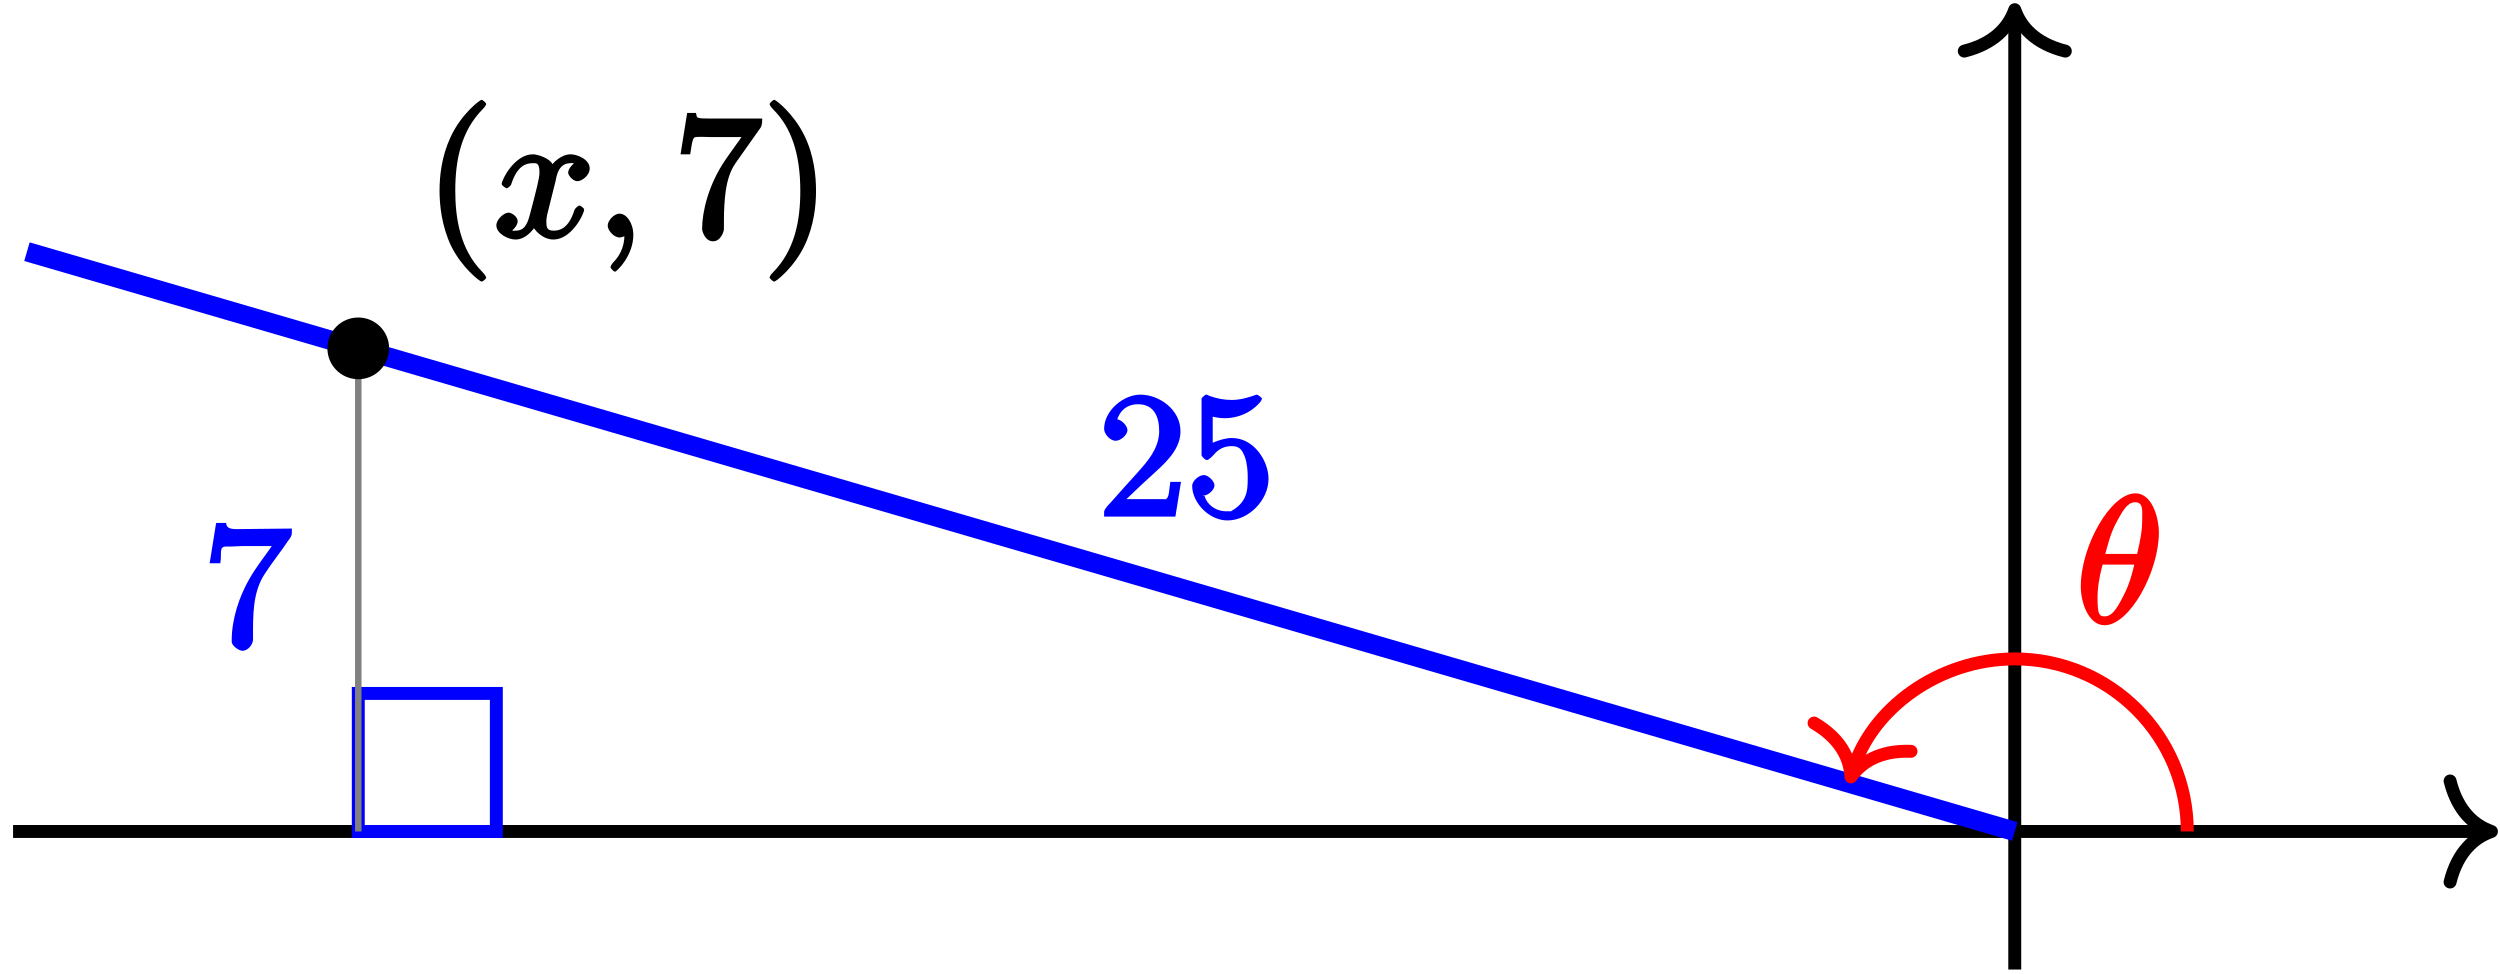 <?xml version="1.0" encoding="UTF-8"?>
<svg xmlns="http://www.w3.org/2000/svg" xmlns:xlink="http://www.w3.org/1999/xlink" width="154pt" height="60pt" viewBox="0 0 154 60" version="1.1">
<defs>
<g>
<symbol overflow="visible" id="glyph0-0">
<path style="stroke:none;" d=""/>
</symbol>
<symbol overflow="visible" id="glyph0-1">
<path style="stroke:none;" d="M 1.109 -5.859 C 1.281 -6.547 1.75 -6.938 2.438 -6.938 C 3.422 -6.938 3.734 -6.156 3.734 -5.312 L 3.734 -5.172 C 3.672 -4.172 3.047 -3.453 2.406 -2.734 C 1.859 -2.141 1.328 -1.531 0.781 -0.922 L 0.547 -0.672 C 0.484 -0.578 0.344 -0.438 0.344 -0.297 C 0.344 -0.234 0.344 -0.188 0.344 -0.016 L 4.734 -0.016 L 5.078 -2.156 L 4.422 -2.156 C 4.344 -1.672 4.359 -1.25 4.188 -1.125 C 4.141 -1.062 4.141 -1.094 4.016 -1.094 L 3.578 -1.094 C 3.422 -1.094 3.266 -1.094 3.125 -1.094 L 1.719 -1.094 C 2.062 -1.422 2.656 -2 3.266 -2.547 C 4.016 -3.234 5 -4.062 5.047 -5.188 L 5.047 -5.281 C 5.047 -6.609 3.734 -7.531 2.578 -7.531 C 1.531 -7.531 0.344 -6.547 0.344 -5.422 C 0.344 -5.125 0.688 -4.688 1.062 -4.688 C 1.359 -4.688 1.781 -5.047 1.781 -5.344 C 1.781 -5.609 1.406 -6.016 1.094 -6.016 C 1.031 -6.016 0.984 -6 1.141 -6 Z M 1.109 -5.859 "/>
</symbol>
<symbol overflow="visible" id="glyph0-2">
<path style="stroke:none;" d="M 0.875 -1.344 C 0.922 -1.328 1 -1.312 1.047 -1.312 C 1.328 -1.312 1.719 -1.672 1.719 -1.938 C 1.719 -2.203 1.328 -2.578 1.062 -2.578 C 0.781 -2.578 0.344 -2.234 0.344 -1.906 C 0.344 -0.906 1.359 0.219 2.516 0.219 C 3.828 0.219 5.047 -1.031 5.047 -2.344 C 5.047 -3.438 4.156 -4.859 2.797 -4.859 L 2.703 -4.859 C 2.203 -4.828 1.625 -4.578 1.609 -4.562 L 1.609 -6.172 C 1.734 -6.141 2.047 -6.078 2.359 -6.078 C 3.094 -6.078 3.906 -6.375 4.453 -6.984 C 4.516 -7.031 4.641 -7.203 4.641 -7.281 L 4.641 -7.297 C 4.625 -7.344 4.391 -7.531 4.328 -7.531 L 4.312 -7.531 C 3.781 -7.344 3.312 -7.203 2.766 -7.203 C 2.281 -7.203 1.844 -7.297 1.406 -7.453 C 1.359 -7.484 1.281 -7.516 1.234 -7.531 L 1.203 -7.531 C 1.156 -7.531 0.922 -7.344 0.922 -7.281 L 0.922 -3.812 C 0.922 -3.719 1.141 -3.5 1.25 -3.5 C 1.359 -3.5 1.578 -3.719 1.672 -3.828 C 1.984 -4.188 2.312 -4.359 2.797 -4.359 L 2.828 -4.359 C 3.297 -4.344 3.438 -4.078 3.594 -3.688 C 3.734 -3.281 3.766 -2.828 3.766 -2.406 C 3.766 -1.625 3.75 -0.844 2.578 -0.266 C 2.828 -0.375 2.656 -0.344 2.469 -0.344 C 1.75 -0.344 1.25 -0.781 1.109 -1.281 Z M 0.875 -1.344 "/>
</symbol>
<symbol overflow="visible" id="glyph0-3">
<path style="stroke:none;" d="M 0.75 -7.516 L 0.375 -5.172 L 1.031 -5.172 C 1.141 -5.797 0.922 -6.203 1.391 -6.203 L 1.672 -6.203 C 1.938 -6.203 2.188 -6.234 2.438 -6.234 L 4.203 -6.234 C 3.859 -5.719 3.297 -5.031 2.844 -4.25 C 2.188 -3.125 1.734 -1.719 1.734 -0.438 L 1.734 -0.312 C 1.766 -0.078 2.172 0.219 2.406 0.219 C 2.719 0.219 3.047 -0.156 3.047 -0.484 L 3.047 -0.641 C 3.047 -1.953 3.016 -3.375 3.766 -4.516 C 4.219 -5.219 4.766 -5.891 5.234 -6.594 C 5.328 -6.703 5.438 -6.875 5.438 -7.031 L 5.438 -7.312 C 4.328 -7.312 3.656 -7.281 2.516 -7.281 C 1.891 -7.281 1.422 -7.203 1.391 -7.656 L 0.781 -7.656 Z M 0.75 -7.516 "/>
</symbol>
<symbol overflow="visible" id="glyph1-0">
<path style="stroke:none;" d=""/>
</symbol>
<symbol overflow="visible" id="glyph1-1">
<path style="stroke:none;" d="M 3.781 2.469 C 3.781 2.438 3.719 2.297 3.531 2.109 C 2.172 0.734 1.875 -1.203 1.875 -2.875 C 1.875 -4.781 2.234 -6.562 3.578 -7.922 C 3.719 -8.062 3.781 -8.188 3.781 -8.219 C 3.781 -8.297 3.562 -8.484 3.5 -8.484 C 3.391 -8.484 2.234 -7.594 1.594 -6.203 C 1.031 -5 0.906 -3.797 0.906 -2.875 C 0.906 -2.031 1.031 -0.703 1.625 0.531 C 2.281 1.859 3.391 2.719 3.5 2.719 C 3.562 2.719 3.781 2.547 3.781 2.469 Z M 3.781 2.469 "/>
</symbol>
<symbol overflow="visible" id="glyph1-2">
<path style="stroke:none;" d="M 5.297 -6.688 C 5.406 -6.812 5.453 -6.953 5.453 -7.328 L 2.641 -7.328 C 1.312 -7.328 1.453 -7.312 1.375 -7.672 L 0.828 -7.672 L 0.422 -5.125 L 1.016 -5.125 C 1.078 -5.453 1.125 -6.031 1.266 -6.156 C 1.344 -6.234 2.078 -6.188 2.219 -6.188 L 4.172 -6.188 C 4.25 -6.266 3.375 -5.078 3.141 -4.719 C 2.156 -3.25 1.75 -1.625 1.75 -0.516 C 1.75 -0.406 1.922 0.234 2.422 0.234 C 2.922 0.234 3.094 -0.406 3.094 -0.516 L 3.094 -1.062 C 3.094 -1.672 3.125 -2.266 3.203 -2.859 C 3.25 -3.109 3.344 -3.938 3.828 -4.609 Z M 5.297 -6.688 "/>
</symbol>
<symbol overflow="visible" id="glyph1-3">
<path style="stroke:none;" d="M 3.312 -2.875 C 3.312 -3.734 3.203 -5.047 2.594 -6.281 C 1.938 -7.625 0.844 -8.484 0.734 -8.484 C 0.672 -8.484 0.453 -8.281 0.453 -8.219 C 0.453 -8.188 0.5 -8.062 0.703 -7.859 C 1.781 -6.781 2.344 -5.156 2.344 -2.875 C 2.344 -1.016 2 0.797 0.641 2.172 C 0.5 2.297 0.453 2.438 0.453 2.469 C 0.453 2.531 0.672 2.719 0.734 2.719 C 0.844 2.719 1.984 1.828 2.625 0.453 C 3.188 -0.75 3.312 -1.969 3.312 -2.875 Z M 3.312 -2.875 "/>
</symbol>
<symbol overflow="visible" id="glyph2-0">
<path style="stroke:none;" d=""/>
</symbol>
<symbol overflow="visible" id="glyph2-1">
<path style="stroke:none;" d="M 3.797 -3.453 C 3.859 -3.734 3.953 -4.578 4.719 -4.578 C 4.781 -4.578 4.922 -4.625 5.141 -4.484 L 5.266 -4.75 C 4.969 -4.688 4.578 -4.266 4.578 -4 C 4.578 -3.828 4.859 -3.469 5.156 -3.469 C 5.406 -3.469 5.906 -3.812 5.906 -4.25 C 5.906 -4.828 5.109 -5.125 4.734 -5.125 C 4.094 -5.125 3.594 -4.5 3.609 -4.516 C 3.469 -4.859 2.719 -5.125 2.406 -5.125 C 1.281 -5.125 0.484 -3.562 0.484 -3.297 C 0.484 -3.188 0.766 -3.031 0.781 -3.031 C 0.875 -3.031 1.062 -3.203 1.078 -3.297 C 1.453 -4.453 2.016 -4.578 2.391 -4.578 C 2.594 -4.578 2.812 -4.641 2.812 -4 C 2.812 -3.672 2.625 -2.938 2.219 -1.406 C 2.047 -0.734 1.828 -0.422 1.359 -0.422 C 1.281 -0.422 1.141 -0.375 0.922 -0.531 L 0.812 -0.266 C 1.078 -0.312 1.469 -0.703 1.469 -1 C 1.469 -1.297 1.078 -1.531 0.922 -1.531 C 0.594 -1.531 0.156 -1.094 0.156 -0.75 C 0.156 -0.25 0.859 0.125 1.344 0.125 C 2.062 0.125 2.562 -0.688 2.594 -0.75 L 2.328 -0.859 C 2.453 -0.453 3.016 0.125 3.672 0.125 C 4.781 0.125 5.562 -1.438 5.562 -1.719 C 5.562 -1.828 5.312 -1.969 5.281 -1.969 C 5.188 -1.969 5 -1.781 4.969 -1.703 C 4.609 -0.531 4.031 -0.422 3.688 -0.422 C 3.266 -0.422 3.234 -0.625 3.234 -1 C 3.234 -1.234 3.297 -1.469 3.422 -1.953 Z M 3.797 -3.453 "/>
</symbol>
<symbol overflow="visible" id="glyph2-2">
<path style="stroke:none;" d="M 2.359 -0.156 C 2.359 -0.891 1.938 -1.469 1.516 -1.469 C 1.156 -1.469 0.781 -1.031 0.781 -0.734 C 0.781 -0.438 1.156 0 1.516 0 C 1.641 0 1.891 -0.094 2 -0.188 C 2.047 -0.203 1.938 -0.172 1.953 -0.172 C 1.969 -0.172 1.812 -0.312 1.812 -0.156 C 1.812 0.641 1.469 1.188 1.109 1.547 C 1 1.672 0.953 1.797 0.953 1.828 C 0.953 1.906 1.172 2.109 1.219 2.109 C 1.344 2.109 2.359 1.109 2.359 -0.156 Z M 2.359 -0.156 "/>
</symbol>
<symbol overflow="visible" id="glyph2-3">
<path style="stroke:none;" d="M 5.109 -5.609 C 5.109 -6.328 4.766 -8 3.656 -8 C 2.141 -8 0.297 -4.766 0.297 -2.266 C 0.297 -1.25 0.781 0.125 1.766 0.125 C 3.297 0.125 5.109 -3.156 5.109 -5.609 Z M 1.766 -4.109 C 1.953 -4.812 2.125 -5.578 2.562 -6.344 C 2.859 -6.875 3.156 -7.453 3.641 -7.453 C 4.172 -7.453 4.078 -6.906 4.078 -6.281 C 4.078 -5.75 3.984 -5.188 3.766 -4.266 L 1.812 -4.266 Z M 3.625 -3.766 C 3.516 -3.266 3.328 -2.438 2.906 -1.656 C 2.531 -0.922 2.234 -0.422 1.766 -0.422 C 1.406 -0.422 1.328 -0.594 1.328 -1.609 C 1.328 -2.062 1.391 -2.688 1.641 -3.609 L 3.594 -3.609 Z M 3.625 -3.766 "/>
</symbol>
</g>
</defs>
<g id="surface1">
<path style="fill:none;stroke-width:0.797;stroke-linecap:butt;stroke-linejoin:miter;stroke:rgb(0%,0%,0%);stroke-opacity:1;stroke-miterlimit:10;" d="M -123.305 0.001 L 28.964 0.001 " transform="matrix(1,0,0,-1,124.11,51.22)"/>
<path style="fill:none;stroke-width:0.797;stroke-linecap:round;stroke-linejoin:round;stroke:rgb(0%,0%,0%);stroke-opacity:1;stroke-miterlimit:10;" d="M -2.549 3.111 C -2.084 1.243 -1.045 0.365 -0.002 0.001 C -1.045 -0.362 -2.084 -1.245 -2.549 -3.112 " transform="matrix(1,0,0,-1,153.474,51.22)"/>
<path style="fill:none;stroke-width:0.797;stroke-linecap:butt;stroke-linejoin:miter;stroke:rgb(0%,0%,0%);stroke-opacity:1;stroke-miterlimit:10;" d="M -0.001 -8.503 L -0.001 50.224 " transform="matrix(1,0,0,-1,124.11,51.22)"/>
<path style="fill:none;stroke-width:0.797;stroke-linecap:round;stroke-linejoin:round;stroke:rgb(0%,0%,0%);stroke-opacity:1;stroke-miterlimit:10;" d="M -2.552 3.11 C -2.083 1.243 -1.044 0.364 -0.001 0.001 C -1.044 -0.363 -2.083 -1.245 -2.552 -3.113 " transform="matrix(0,-1,-1,0,124.11,0.596)"/>
<path style="fill:none;stroke-width:1.196;stroke-linecap:butt;stroke-linejoin:miter;stroke:rgb(0%,0%,100%);stroke-opacity:1;stroke-miterlimit:10;" d="M -0.001 0.001 L -102.04 29.763 " transform="matrix(1,0,0,-1,124.11,51.22)"/>
<g style="fill:rgb(0%,0%,100%);fill-opacity:1;">
  <use xlink:href="#glyph0-1" x="67.67" y="31.84"/>
  <use xlink:href="#glyph0-2" x="73.094" y="31.84"/>
</g>
<path style="fill:none;stroke-width:1.196;stroke-linecap:butt;stroke-linejoin:miter;stroke:rgb(0%,0%,100%);stroke-opacity:1;stroke-miterlimit:10;" d="M -102.04 29.763 L -122.45 35.716 " transform="matrix(1,0,0,-1,124.11,51.22)"/>
<path style="fill:none;stroke-width:0.797;stroke-linecap:butt;stroke-linejoin:miter;stroke:rgb(0%,0%,100%);stroke-opacity:1;stroke-miterlimit:10;" d="M -102.04 0.001 L -102.04 8.505 L -93.536 8.505 L -93.536 0.001 Z M -102.04 0.001 " transform="matrix(1,0,0,-1,124.11,51.22)"/>
<path style="fill:none;stroke-width:0.399;stroke-linecap:butt;stroke-linejoin:miter;stroke:rgb(50%,50%,50%);stroke-opacity:1;stroke-miterlimit:10;" d="M -102.04 29.763 L -102.04 0.001 " transform="matrix(1,0,0,-1,124.11,51.22)"/>
<g style="fill:rgb(0%,0%,100%);fill-opacity:1;">
  <use xlink:href="#glyph0-3" x="12.54" y="39.87"/>
</g>
<path style="fill-rule:nonzero;fill:rgb(0%,0%,0%);fill-opacity:1;stroke-width:0.399;stroke-linecap:butt;stroke-linejoin:miter;stroke:rgb(0%,0%,0%);stroke-opacity:1;stroke-miterlimit:10;" d="M -100.34 29.763 C -100.34 30.7 -101.102 31.462 -102.04 31.462 C -102.981 31.462 -103.743 30.7 -103.743 29.763 C -103.743 28.822 -102.981 28.06 -102.04 28.06 C -101.102 28.06 -100.34 28.822 -100.34 29.763 Z M -100.34 29.763 " transform="matrix(1,0,0,-1,124.11,51.22)"/>
<g style="fill:rgb(0%,0%,0%);fill-opacity:1;">
  <use xlink:href="#glyph1-1" x="26.17" y="14.63"/>
</g>
<g style="fill:rgb(0%,0%,0%);fill-opacity:1;">
  <use xlink:href="#glyph2-1" x="30.42" y="14.63"/>
  <use xlink:href="#glyph2-2" x="36.654" y="14.63"/>
</g>
<g style="fill:rgb(0%,0%,0%);fill-opacity:1;">
  <use xlink:href="#glyph1-2" x="41.5" y="14.63"/>
  <use xlink:href="#glyph1-3" x="46.955" y="14.63"/>
</g>
<path style="fill:none;stroke-width:0.797;stroke-linecap:butt;stroke-linejoin:miter;stroke:rgb(100%,0%,0%);stroke-opacity:1;stroke-miterlimit:10;" d="M 10.628 0.001 C 10.628 5.872 5.87 10.63 -0.001 10.63 C -4.723 10.63 -8.88 7.509 -9.981 3.74 " transform="matrix(1,0,0,-1,124.11,51.22)"/>
<path style="fill:none;stroke-width:0.797;stroke-linecap:round;stroke-linejoin:round;stroke:rgb(100%,0%,0%);stroke-opacity:1;stroke-miterlimit:10;" d="M -2.552 3.109 C -2.085 1.244 -1.048 0.363 -0.002 0.001 C -1.047 -0.364 -2.084 -1.244 -2.552 -3.11 " transform="matrix(-0.28,0.96,0.96,0.28,114.018,47.861)"/>
<g style="fill:rgb(100%,0%,0%);fill-opacity:1;">
  <use xlink:href="#glyph2-3" x="127.88" y="38.39"/>
</g>
</g>
</svg>

